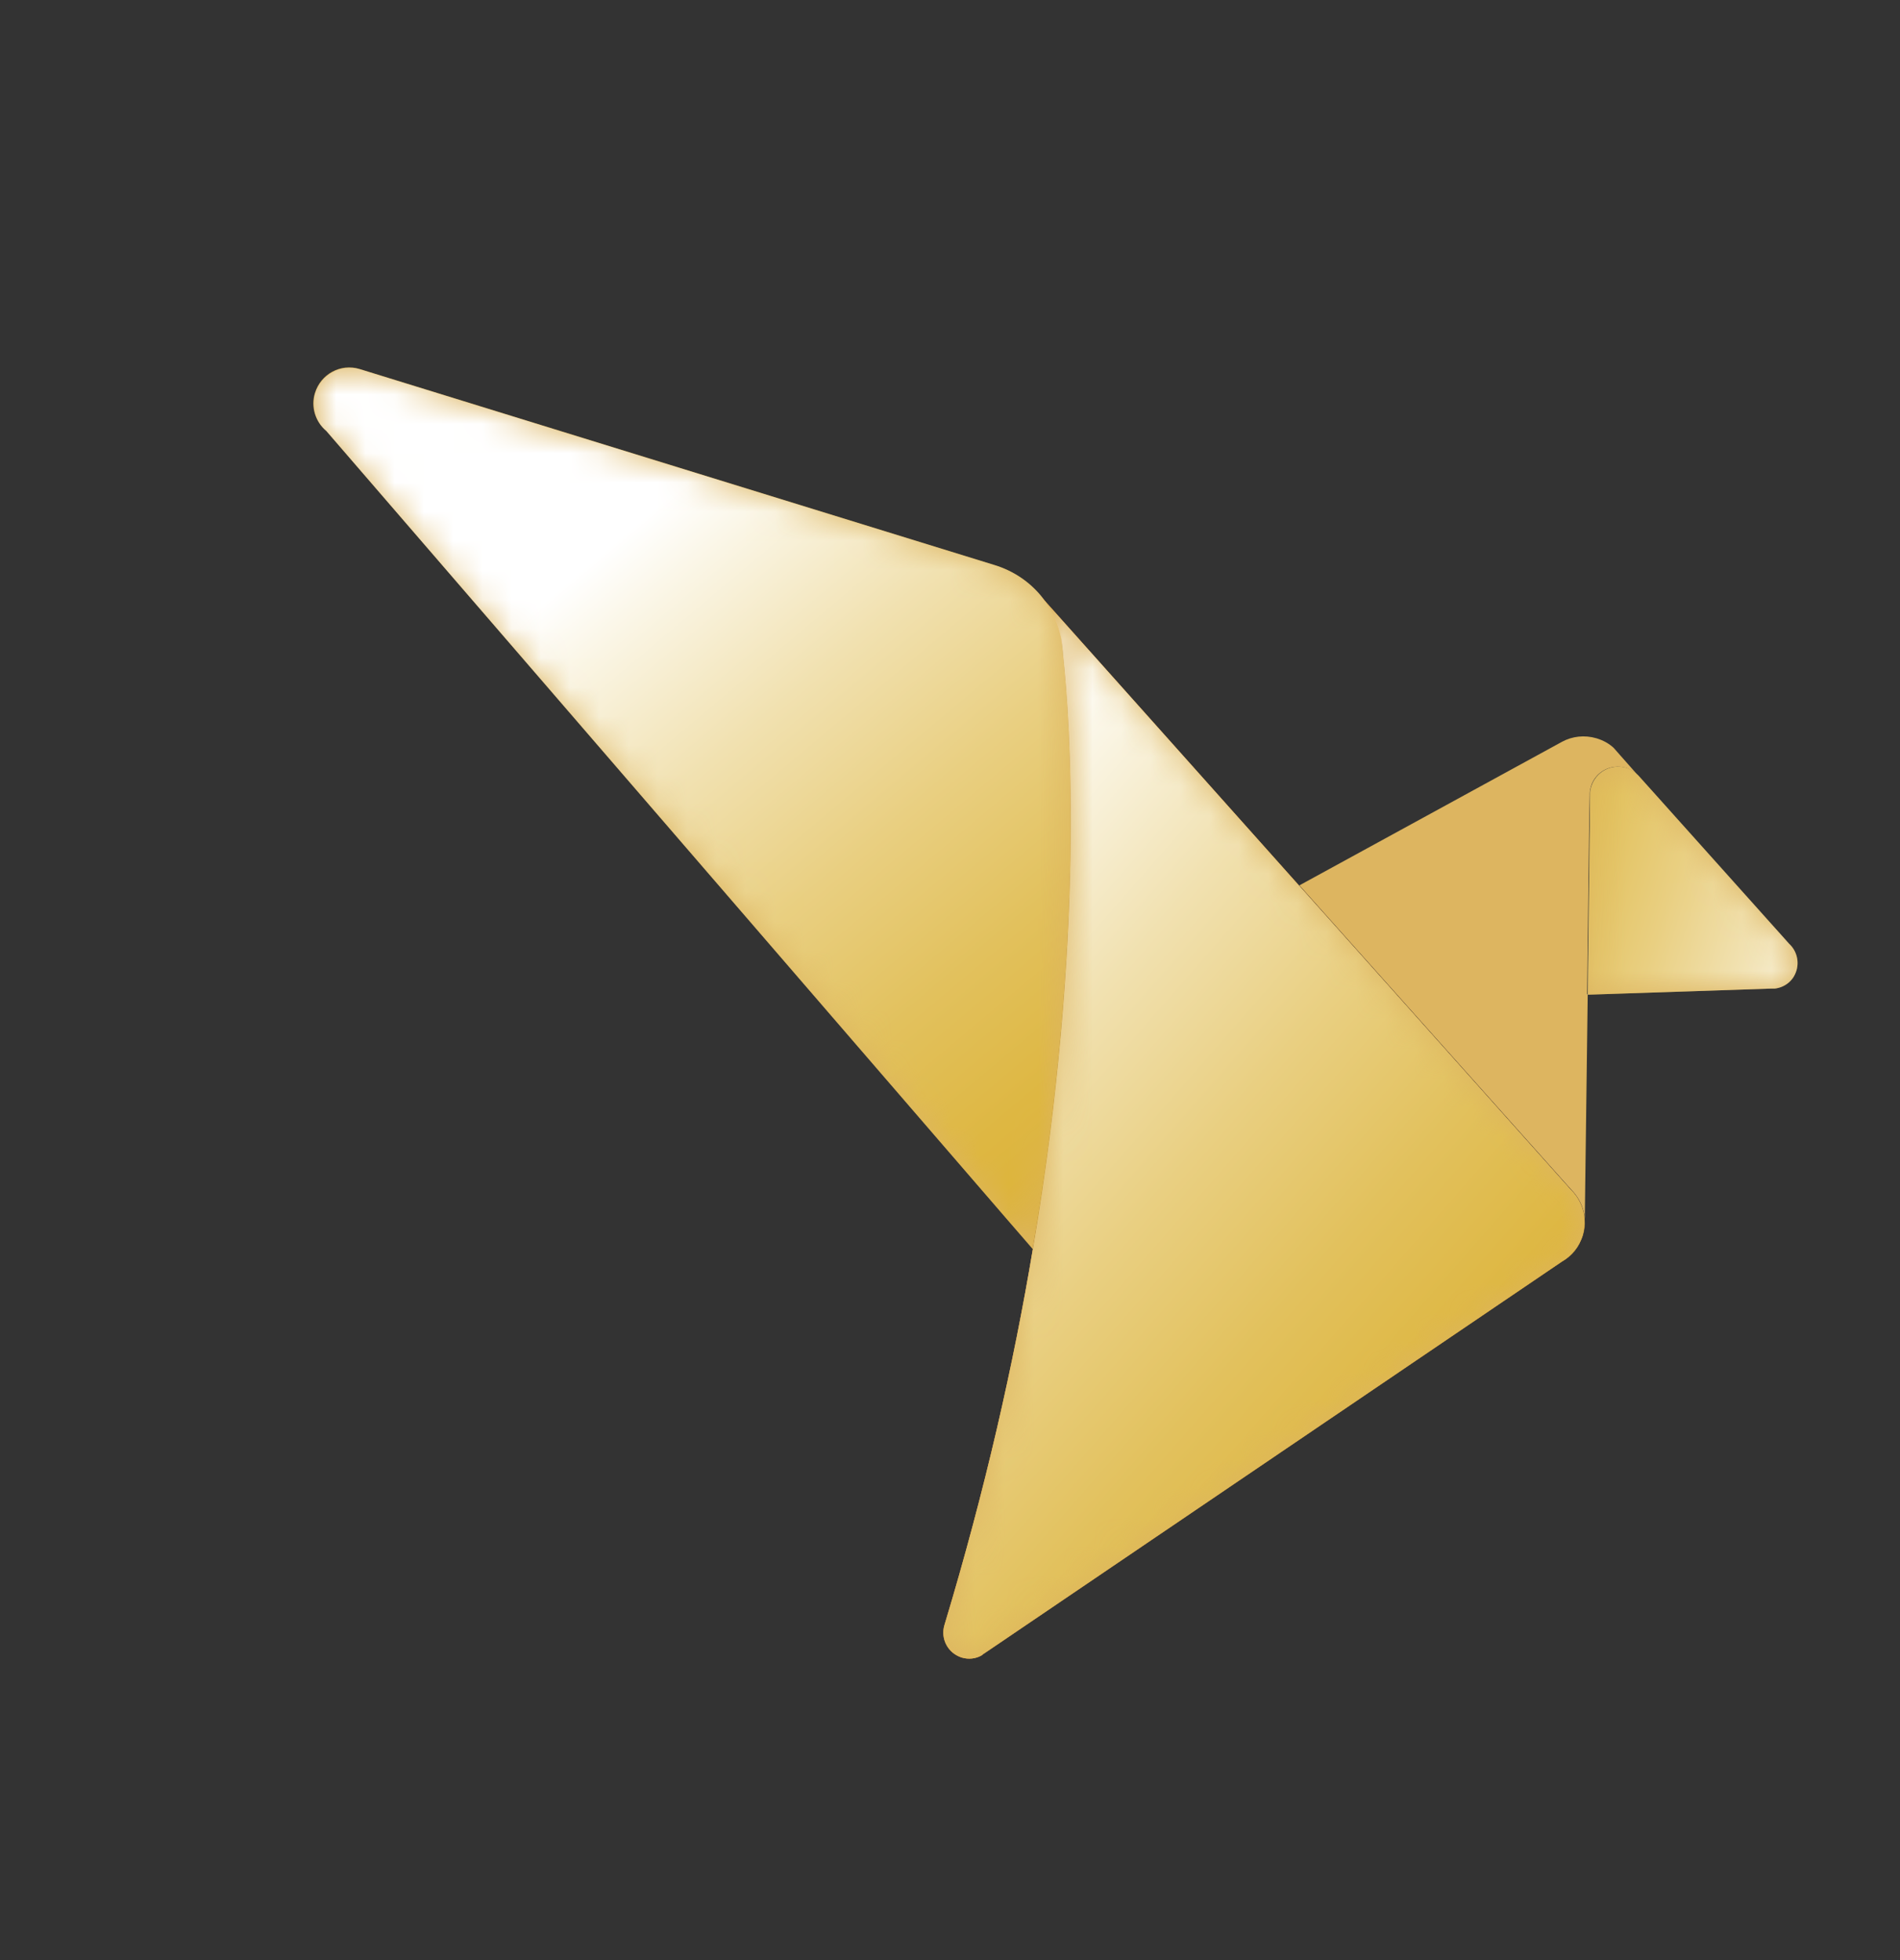 <?xml version="1.0" encoding="utf-8"?>
<!-- Generator: Adobe Illustrator 23.0.1, SVG Export Plug-In . SVG Version: 6.00 Build 0)  -->
<svg version="1.1" id="Capa_1" xmlns="http://www.w3.org/2000/svg" xmlns:xlink="http://www.w3.org/1999/xlink" x="0px" y="0px"
	 viewBox="0 0 64.98 67.04" style="enable-background:new 0 0 64.98 67.04;" xml:space="preserve">
<rect x="0" y="0" width="64.98" height="67.04" fill="#333333" stroke="none"/>
<g id="XMLID_2_">
	<path id="XMLID_303_" style="fill:#21A1DB;" d="M36.35,22.33c0-0.04-0.01-0.08-0.01-0.12c0,0.03,0.01,0.06,0.01,0.1L36.35,22.33z"
		/>
	<path id="XMLID_300_" style="fill:#DDB560;" d="M36.35,22.33l0-0.02c0-0.04-0.01-0.07-0.01-0.1l-0.04-0.38
		c0-0.03-0.01-0.04-0.01-0.04c-0.11-0.51-0.35-0.99-0.68-1.4c-0.4-0.49-0.95-0.87-1.61-1.07l-21.7-6.7
		c-0.65-0.2-1.33,0.17-1.53,0.82c-0.15,0.48,0.02,0.99,0.38,1.29l0.01,0.01l24.16,27.98c1.81-10.7,1.27-18.14,1.04-20.29
		L36.35,22.33z"/>
	<path id="XMLID_293_" style="fill:#EB8A24;" d="M53.72,40.69l-9.29-10.4L35.6,20.4c0.33,0.41,0.57,0.89,0.68,1.4
		c0,0,0,0.01,0.01,0.04c0,0.02,0.01,0.05,0.01,0.08c0.01,0.03,0.01,0.08,0.02,0.13c0.01,0.05,0.01,0.11,0.02,0.17
		c0.01,0.04,0.01,0.08,0.01,0.12l0.01,0.11c0.23,2.16,0.77,9.6-1.04,20.29c-0.65,3.88-1.62,8.2-3.02,12.84
		c-0.14,0.47,0.12,0.96,0.59,1.11c0.24,0.07,0.49,0.04,0.69-0.08l0.03-0.03l0.09-0.06l19.71-13.37c0.33-0.19,0.6-0.5,0.72-0.9
		c0.05-0.18,0.07-0.37,0.06-0.55l0,0.08l0-0.08c0,0,0,0,0-0.01l0-0.01C54.16,41.31,53.99,40.95,53.72,40.69"/>
	<path id="XMLID_289_" style="fill:#DDB560;" d="M53.72,40.69l-9.29-10.4L35.6,20.4c0.33,0.41,0.57,0.89,0.68,1.4
		c0,0,0,0.01,0.01,0.04c0,0.02,0.01,0.05,0.01,0.08c0.01,0.03,0.01,0.08,0.02,0.13c0.01,0.05,0.01,0.11,0.02,0.17
		c0.01,0.04,0.01,0.08,0.01,0.12l0.01,0.11c0.23,2.16,0.77,9.6-1.04,20.29c-0.65,3.88-1.62,8.2-3.02,12.84
		c-0.14,0.47,0.12,0.96,0.59,1.11c0.24,0.07,0.49,0.04,0.69-0.08l0.03-0.03l0.09-0.06l19.71-13.37c0.33-0.19,0.6-0.5,0.72-0.9
		c0.05-0.18,0.07-0.37,0.06-0.55l0,0.08l0-0.08c0,0,0,0,0-0.01l0-0.01C54.16,41.31,53.99,40.95,53.72,40.69"/>
	<g id="XMLID_267_">
		<g id="XMLID_268_">
			<defs>
				
					<rect id="XMLID_269_" x="23.38" y="28.44" transform="matrix(0.395 -0.919 0.919 0.395 -13.357 62.259)" width="34.41" height="25.66"/>
			</defs>
			<clipPath id="XMLID_464_">
				<use xlink:href="#XMLID_269_"  style="overflow:visible;"/>
			</clipPath>
			<g id="XMLID_270_" style="clip-path:url(#XMLID_464_);">
				<defs>
					<path id="XMLID_271_" d="M53.72,40.69l-9.29-10.4L35.6,20.4c0.33,0.41,0.57,0.89,0.68,1.4c0,0,0,0.01,0.01,0.04
						c0,0.02,0.01,0.05,0.01,0.08c0.01,0.03,0.01,0.08,0.02,0.13c0.01,0.05,0.01,0.11,0.02,0.17c0,0.04,0.01,0.08,0.01,0.12
						l0.01,0.11c0.23,2.16,0.77,9.6-1.04,20.29c-0.65,3.88-1.62,8.2-3.02,12.84c-0.14,0.47,0.12,0.96,0.59,1.11
						c0.24,0.07,0.48,0.04,0.69-0.08l0.04-0.03l0.09-0.06l19.71-13.37c0.34-0.19,0.6-0.5,0.72-0.9c0.06-0.18,0.08-0.37,0.06-0.55
						l0,0.08l0-0.08c0,0,0,0,0,0l0-0.01C54.16,41.31,53.99,40.95,53.72,40.69"/>
				</defs>
				<clipPath id="XMLID_465_">
					<use xlink:href="#XMLID_271_"  style="overflow:visible;"/>
				</clipPath>
				<defs>
					<filter id="Adobe_OpacityMaskFilter" filterUnits="userSpaceOnUse" x="11.86" y="13.38" width="53.12" height="53.66">
						<feColorMatrix  type="matrix" values="1 0 0 0 0  0 1 0 0 0  0 0 1 0 0  0 0 0 1 0"/>
					</filter>
				</defs>
				<mask maskUnits="userSpaceOnUse" x="11.86" y="13.38" width="53.12" height="53.66" id="XMLID_466_">
					<g id="XMLID_280_" style="filter:url(#Adobe_OpacityMaskFilter);">
						
							<linearGradient id="XMLID_467_" gradientUnits="userSpaceOnUse" x1="886.777" y1="7.275" x2="887.844" y2="7.275" gradientTransform="matrix(24.399 21.27 21.27 -24.399 -21762.768 -18652.713)">
							<stop  offset="0" style="stop-color:#000000"/>
							<stop  offset="0.167" style="stop-color:#424242"/>
							<stop  offset="0.333" style="stop-color:#7C7C7C"/>
							<stop  offset="0.49" style="stop-color:#ABABAB"/>
							<stop  offset="0.64" style="stop-color:#CFCFCF"/>
							<stop  offset="0.779" style="stop-color:#EAEAEA"/>
							<stop  offset="0.903" style="stop-color:#F9F9F9"/>
							<stop  offset="1" style="stop-color:#FFFFFF"/>
						</linearGradient>
						<polygon id="XMLID_288_" style="clip-path:url(#XMLID_465_);fill:url(#XMLID_467_);" points="38.59,13.38 64.98,36.39 
							38.25,67.04 11.86,44.04 						"/>
					</g>
				</mask>
				
					<linearGradient id="XMLID_468_" gradientUnits="userSpaceOnUse" x1="886.777" y1="7.275" x2="887.844" y2="7.275" gradientTransform="matrix(24.399 21.27 21.27 -24.399 -21762.768 -18652.713)">
					<stop  offset="0" style="stop-color:#FFFFFF"/>
					<stop  offset="0.066" style="stop-color:#FBF7E9"/>
					<stop  offset="0.249" style="stop-color:#F1E1B0"/>
					<stop  offset="0.427" style="stop-color:#E9CF81"/>
					<stop  offset="0.595" style="stop-color:#E2C15D"/>
					<stop  offset="0.751" style="stop-color:#DEB742"/>
					<stop  offset="0.891" style="stop-color:#DBB133"/>
					<stop  offset="1" style="stop-color:#DAAF2D"/>
				</linearGradient>
				<polygon id="XMLID_279_" style="clip-path:url(#XMLID_465_);mask:url(#XMLID_466_);fill:url(#XMLID_468_);" points="
					38.59,13.38 64.98,36.39 38.25,67.04 11.86,44.04 				"/>
			</g>
		</g>
	</g>
	<path id="XMLID_265_" style="fill:#DDB560;" d="M54.28,33.99l0.07-5.71l0.02-1.09l0-0.07c0-0.07,0.02-0.14,0.04-0.22
		c0.15-0.51,0.69-0.79,1.2-0.64c0.01,0,0.02,0,0.02,0.01c0.15,0.06,0.29,0.14,0.39,0.25l-0.61-0.69l-0.22-0.25l0,0
		c-0.16-0.15-0.36-0.26-0.59-0.33c-0.41-0.12-0.83-0.07-1.18,0.12l-8.98,4.91l9.29,10.4c0.27,0.27,0.44,0.62,0.47,1l0.1-7.67
		l-0.01,0L54.28,33.99z"/>
	<path id="XMLID_263_" style="fill:#DDB560;" d="M61.19,32.28L61.19,32.28l-5.16-5.76c-0.11-0.11-0.24-0.2-0.39-0.25
		c-0.01,0-0.02-0.01-0.02-0.01c-0.51-0.15-1.04,0.13-1.2,0.64c-0.02,0.07-0.04,0.14-0.04,0.22l0,0.07l-0.01,1.09l-0.07,5.71l0,0.03
		l6.28-0.21l0.12,0l0,0l0,0c0.34-0.04,0.64-0.27,0.74-0.62C61.54,32.85,61.43,32.5,61.19,32.28"/>
	<g id="XMLID_255_">
		<g id="XMLID_256_">
			<defs>
				
					<rect id="XMLID_257_" x="53.6" y="26.73" transform="matrix(0.395 -0.919 0.919 0.395 6.076 71.635)" width="7.65" height="8.95"/>
			</defs>
			<clipPath id="XMLID_469_">
				<use xlink:href="#XMLID_257_"  style="overflow:visible;"/>
			</clipPath>
			<g id="XMLID_258_" style="clip-path:url(#XMLID_469_);">
				<defs>
					<path id="XMLID_259_" d="M61.19,32.28L61.19,32.28l-5.16-5.76c-0.11-0.11-0.24-0.2-0.39-0.25c-0.01,0-0.02-0.01-0.02-0.01
						c-0.51-0.15-1.04,0.13-1.2,0.64c-0.02,0.07-0.04,0.14-0.04,0.22l0,0.07l-0.01,1.09l-0.07,5.71l0,0.03l6.28-0.21l0.12,0l0,0l0,0
						c0.34-0.04,0.64-0.27,0.74-0.62C61.54,32.85,61.43,32.5,61.19,32.28"/>
				</defs>
				<clipPath id="XMLID_470_">
					<use xlink:href="#XMLID_259_"  style="overflow:visible;"/>
				</clipPath>
				<defs>
					<filter id="Adobe_OpacityMaskFilter_1_" filterUnits="userSpaceOnUse" x="51.08" y="24.7" width="13.9" height="12.83">
						<feColorMatrix  type="matrix" values="1 0 0 0 0  0 1 0 0 0  0 0 1 0 0  0 0 0 1 0"/>
					</filter>
				</defs>
				<mask maskUnits="userSpaceOnUse" x="51.08" y="24.7" width="13.9" height="12.83" id="XMLID_471_">
					<g id="XMLID_261_" style="filter:url(#Adobe_OpacityMaskFilter_1_);">
						
							<linearGradient id="XMLID_472_" gradientUnits="userSpaceOnUse" x1="1730.146" y1="329.606" x2="1731.214" y2="329.606" gradientTransform="matrix(-15.163 -4.633 -4.387 14.732 27744.051 3192.911)">
							<stop  offset="0" style="stop-color:#000000"/>
							<stop  offset="0.167" style="stop-color:#424242"/>
							<stop  offset="0.333" style="stop-color:#7C7C7C"/>
							<stop  offset="0.49" style="stop-color:#ABABAB"/>
							<stop  offset="0.64" style="stop-color:#CFCFCF"/>
							<stop  offset="0.779" style="stop-color:#EAEAEA"/>
							<stop  offset="0.903" style="stop-color:#F9F9F9"/>
							<stop  offset="1" style="stop-color:#FFFFFF"/>
						</linearGradient>
						<polygon id="XMLID_262_" style="clip-path:url(#XMLID_470_);fill:url(#XMLID_472_);" points="62.16,37.53 51.08,34.14 
							53.89,24.7 64.98,28.08 						"/>
					</g>
				</mask>
				
					<linearGradient id="XMLID_473_" gradientUnits="userSpaceOnUse" x1="1730.146" y1="329.606" x2="1731.214" y2="329.606" gradientTransform="matrix(-15.163 -4.633 -4.387 14.732 27744.051 3192.911)">
					<stop  offset="0" style="stop-color:#FFFFFF"/>
					<stop  offset="0.066" style="stop-color:#FBF7E9"/>
					<stop  offset="0.249" style="stop-color:#F1E1B0"/>
					<stop  offset="0.427" style="stop-color:#E9CF81"/>
					<stop  offset="0.595" style="stop-color:#E2C15D"/>
					<stop  offset="0.751" style="stop-color:#DEB742"/>
					<stop  offset="0.891" style="stop-color:#DBB133"/>
					<stop  offset="1" style="stop-color:#DAAF2D"/>
				</linearGradient>
				<polygon id="XMLID_260_" style="clip-path:url(#XMLID_470_);mask:url(#XMLID_471_);fill:url(#XMLID_473_);" points="
					62.16,37.53 51.08,34.14 53.89,24.7 64.98,28.08 				"/>
			</g>
		</g>
	</g>
	<polygon id="XMLID_254_" style="fill:#21A1DB;" points="54.28,34.02 54.29,34.02 54.28,33.99 	"/>
	<g id="XMLID_10_">
		<g id="XMLID_21_">
			<defs>
				
					<rect id="XMLID_25_" x="13.3" y="9.28" transform="matrix(0.395 -0.919 0.919 0.395 -9.811 37.802)" width="21" height="34.13"/>
			</defs>
			<clipPath id="XMLID_474_">
				<use xlink:href="#XMLID_25_"  style="overflow:visible;"/>
			</clipPath>
			<g id="XMLID_33_" style="clip-path:url(#XMLID_474_);">
				<defs>
					<path id="XMLID_34_" d="M36.36,22.34l0-0.02c0-0.03-0.01-0.07-0.01-0.1l-0.04-0.38c0-0.03-0.01-0.04-0.01-0.04
						c-0.12-0.51-0.35-0.99-0.68-1.4c-0.4-0.49-0.95-0.87-1.61-1.07l-21.7-6.7c-0.65-0.19-1.33,0.17-1.53,0.82
						c-0.14,0.48,0.02,0.99,0.38,1.29l0.01,0.01l24.16,27.98c1.81-10.7,1.27-18.14,1.04-20.29L36.36,22.34z"/>
				</defs>
				<clipPath id="XMLID_475_">
					<use xlink:href="#XMLID_34_"  style="overflow:visible;"/>
				</clipPath>
				<defs>
					<filter id="Adobe_OpacityMaskFilter_2_" filterUnits="userSpaceOnUse" x="0" y="0" width="51.91" height="52.62">
						<feColorMatrix  type="matrix" values="1 0 0 0 0  0 1 0 0 0  0 0 1 0 0  0 0 0 1 0"/>
					</filter>
				</defs>
				<mask maskUnits="userSpaceOnUse" x="0" y="0" width="51.91" height="52.62" id="XMLID_476_">
					<g id="XMLID_39_" style="filter:url(#Adobe_OpacityMaskFilter_2_);">
						
							<linearGradient id="XMLID_477_" gradientUnits="userSpaceOnUse" x1="900.712" y1="-41.552" x2="901.78" y2="-41.552" gradientTransform="matrix(19.255 22.925 22.925 -19.255 -16370.765 -21429.269)">
							<stop  offset="0" style="stop-color:#000000"/>
							<stop  offset="0.167" style="stop-color:#424242"/>
							<stop  offset="0.333" style="stop-color:#7C7C7C"/>
							<stop  offset="0.49" style="stop-color:#ABABAB"/>
							<stop  offset="0.64" style="stop-color:#CFCFCF"/>
							<stop  offset="0.779" style="stop-color:#EAEAEA"/>
							<stop  offset="0.903" style="stop-color:#F9F9F9"/>
							<stop  offset="1" style="stop-color:#FFFFFF"/>
						</linearGradient>
						<polygon id="XMLID_253_" style="clip-path:url(#XMLID_475_);fill:url(#XMLID_477_);" points="26.17,0 51.91,30.64 
							25.74,52.62 0,21.98 						"/>
					</g>
				</mask>
				
					<linearGradient id="XMLID_479_" gradientUnits="userSpaceOnUse" x1="900.712" y1="-41.552" x2="901.78" y2="-41.552" gradientTransform="matrix(19.255 22.925 22.925 -19.255 -16370.765 -21429.268)">
					<stop  offset="0" style="stop-color:#FFFFFF"/>
					<stop  offset="0.066" style="stop-color:#FBF7E9"/>
					<stop  offset="0.249" style="stop-color:#F1E1B0"/>
					<stop  offset="0.427" style="stop-color:#E9CF81"/>
					<stop  offset="0.595" style="stop-color:#E2C15D"/>
					<stop  offset="0.751" style="stop-color:#DEB742"/>
					<stop  offset="0.891" style="stop-color:#DBB133"/>
					<stop  offset="1" style="stop-color:#DAAF2D"/>
				</linearGradient>
				<polygon id="XMLID_38_" style="clip-path:url(#XMLID_475_);mask:url(#XMLID_476_);fill:url(#XMLID_479_);" points="26.17,0 
					51.91,30.64 25.74,52.62 0,21.98 				"/>
			</g>
		</g>
	</g>
</g>
</svg>
